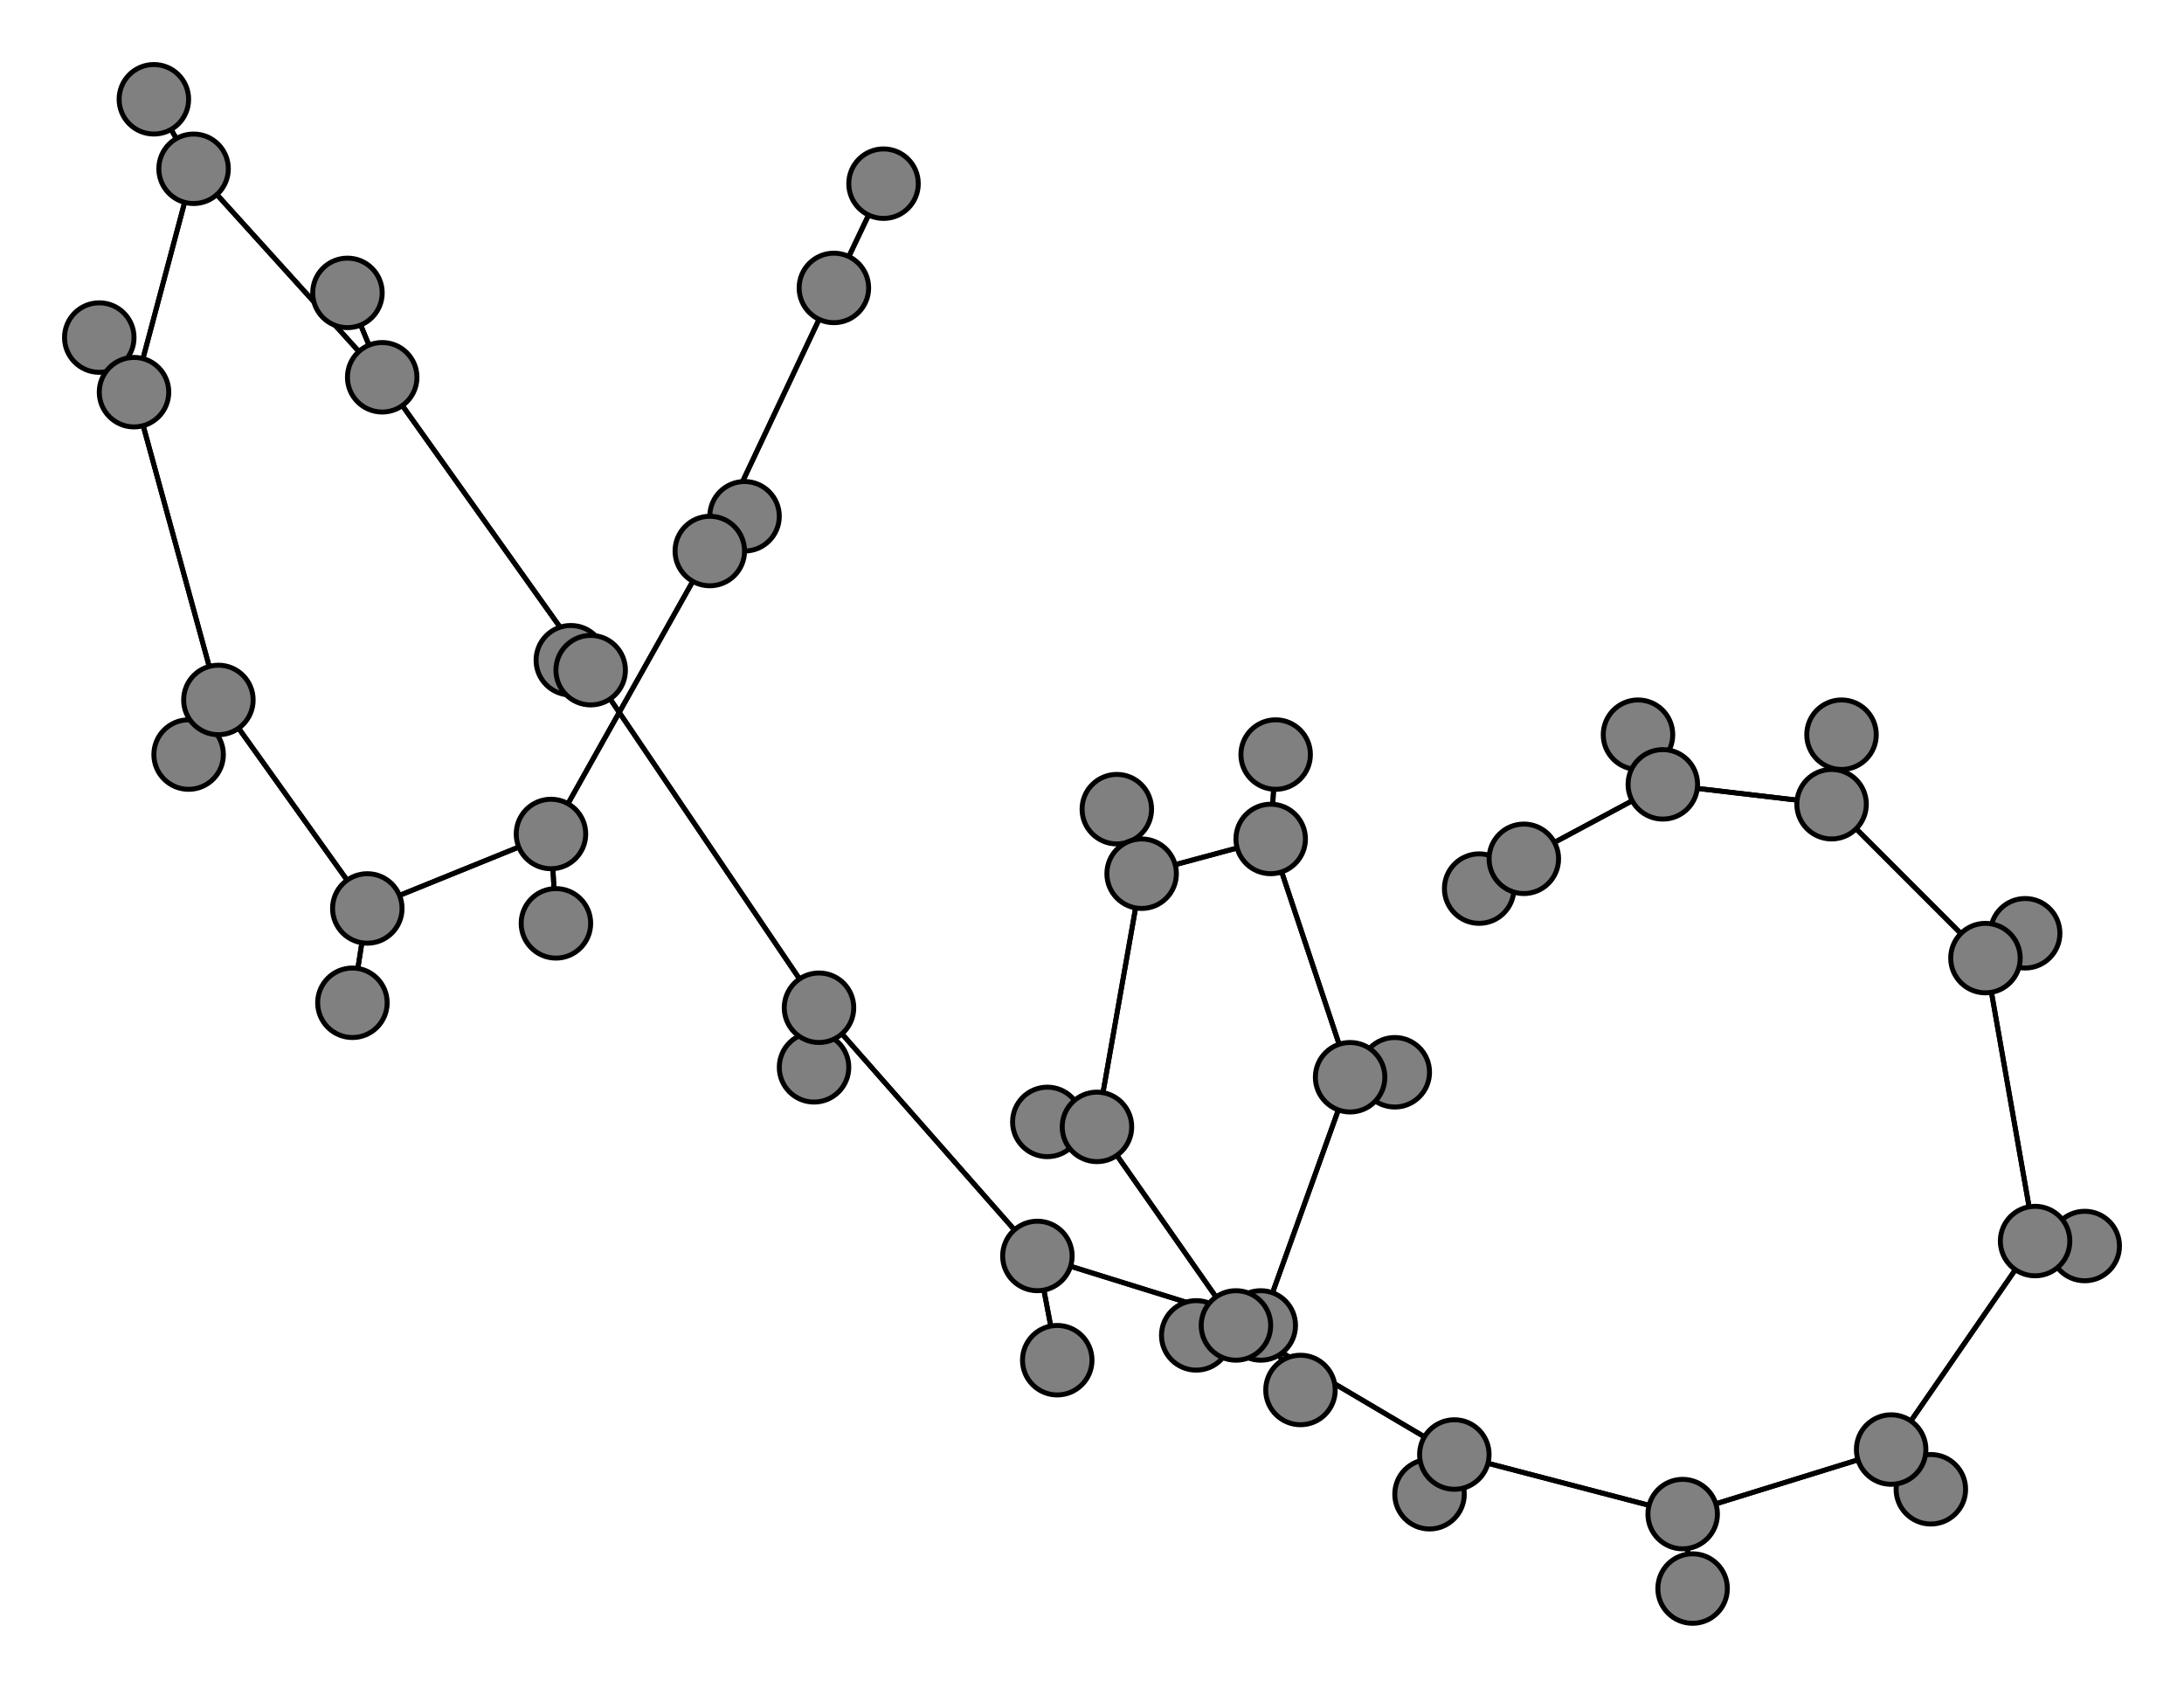<svg width="440" height="340" xmlns="http://www.w3.org/2000/svg">
<path stroke-width="1" stroke="black" d="M 178 37 168 58"/>
<path stroke-width="1" stroke="black" d="M 293 293 339 305"/>
<path stroke-width="1" stroke="black" d="M 293 293 288 301"/>
<path stroke-width="1" stroke="black" d="M 293 293 249 267"/>
<path stroke-width="1" stroke="black" d="M 288 301 293 293"/>
<path stroke-width="1" stroke="black" d="M 249 267 293 293"/>
<path stroke-width="1" stroke="black" d="M 249 267 241 269"/>
<path stroke-width="1" stroke="black" d="M 249 267 221 227"/>
<path stroke-width="1" stroke="black" d="M 241 269 249 267"/>
<path stroke-width="1" stroke="black" d="M 221 227 249 267"/>
<path stroke-width="1" stroke="black" d="M 341 320 339 305"/>
<path stroke-width="1" stroke="black" d="M 221 227 211 226"/>
<path stroke-width="1" stroke="black" d="M 211 226 221 227"/>
<path stroke-width="1" stroke="black" d="M 230 176 221 227"/>
<path stroke-width="1" stroke="black" d="M 230 176 225 163"/>
<path stroke-width="1" stroke="black" d="M 230 176 256 169"/>
<path stroke-width="1" stroke="black" d="M 225 163 230 176"/>
<path stroke-width="1" stroke="black" d="M 256 169 230 176"/>
<path stroke-width="1" stroke="black" d="M 256 169 257 152"/>
<path stroke-width="1" stroke="black" d="M 256 169 272 217"/>
<path stroke-width="1" stroke="black" d="M 257 152 256 169"/>
<path stroke-width="1" stroke="black" d="M 221 227 230 176"/>
<path stroke-width="1" stroke="black" d="M 339 305 293 293"/>
<path stroke-width="1" stroke="black" d="M 339 305 341 320"/>
<path stroke-width="1" stroke="black" d="M 339 305 381 292"/>
<path stroke-width="1" stroke="black" d="M 298 179 307 173"/>
<path stroke-width="1" stroke="black" d="M 335 158 307 173"/>
<path stroke-width="1" stroke="black" d="M 335 158 330 148"/>
<path stroke-width="1" stroke="black" d="M 335 158 369 162"/>
<path stroke-width="1" stroke="black" d="M 330 148 335 158"/>
<path stroke-width="1" stroke="black" d="M 369 162 335 158"/>
<path stroke-width="1" stroke="black" d="M 369 162 371 148"/>
<path stroke-width="1" stroke="black" d="M 369 162 400 193"/>
<path stroke-width="1" stroke="black" d="M 371 148 369 162"/>
<path stroke-width="1" stroke="black" d="M 400 193 369 162"/>
<path stroke-width="1" stroke="black" d="M 400 193 408 188"/>
<path stroke-width="1" stroke="black" d="M 400 193 410 250"/>
<path stroke-width="1" stroke="black" d="M 408 188 400 193"/>
<path stroke-width="1" stroke="black" d="M 410 250 400 193"/>
<path stroke-width="1" stroke="black" d="M 410 250 420 251"/>
<path stroke-width="1" stroke="black" d="M 410 250 381 292"/>
<path stroke-width="1" stroke="black" d="M 420 251 410 250"/>
<path stroke-width="1" stroke="black" d="M 381 292 410 250"/>
<path stroke-width="1" stroke="black" d="M 381 292 389 300"/>
<path stroke-width="1" stroke="black" d="M 381 292 339 305"/>
<path stroke-width="1" stroke="black" d="M 389 300 381 292"/>
<path stroke-width="1" stroke="black" d="M 272 217 256 169"/>
<path stroke-width="1" stroke="black" d="M 272 217 281 216"/>
<path stroke-width="1" stroke="black" d="M 272 217 254 267"/>
<path stroke-width="1" stroke="black" d="M 281 216 272 217"/>
<path stroke-width="1" stroke="black" d="M 27 79 20 68"/>
<path stroke-width="1" stroke="black" d="M 27 79 44 141"/>
<path stroke-width="1" stroke="black" d="M 20 68 27 79"/>
<path stroke-width="1" stroke="black" d="M 44 141 27 79"/>
<path stroke-width="1" stroke="black" d="M 44 141 38 152"/>
<path stroke-width="1" stroke="black" d="M 44 141 74 183"/>
<path stroke-width="1" stroke="black" d="M 38 152 44 141"/>
<path stroke-width="1" stroke="black" d="M 74 183 44 141"/>
<path stroke-width="1" stroke="black" d="M 74 183 71 202"/>
<path stroke-width="1" stroke="black" d="M 74 183 111 168"/>
<path stroke-width="1" stroke="black" d="M 71 202 74 183"/>
<path stroke-width="1" stroke="black" d="M 111 168 74 183"/>
<path stroke-width="1" stroke="black" d="M 111 168 112 186"/>
<path stroke-width="1" stroke="black" d="M 111 168 143 111"/>
<path stroke-width="1" stroke="black" d="M 112 186 111 168"/>
<path stroke-width="1" stroke="black" d="M 143 111 111 168"/>
<path stroke-width="1" stroke="black" d="M 143 111 150 104"/>
<path stroke-width="1" stroke="black" d="M 143 111 168 58"/>
<path stroke-width="1" stroke="black" d="M 150 104 143 111"/>
<path stroke-width="1" stroke="black" d="M 168 58 143 111"/>
<path stroke-width="1" stroke="black" d="M 168 58 178 37"/>
<path stroke-width="1" stroke="black" d="M 27 79 39 34"/>
<path stroke-width="1" stroke="black" d="M 307 173 335 158"/>
<path stroke-width="1" stroke="black" d="M 31 20 39 34"/>
<path stroke-width="1" stroke="black" d="M 39 34 31 20"/>
<path stroke-width="1" stroke="black" d="M 254 267 272 217"/>
<path stroke-width="1" stroke="black" d="M 254 267 262 280"/>
<path stroke-width="1" stroke="black" d="M 254 267 209 253"/>
<path stroke-width="1" stroke="black" d="M 262 280 254 267"/>
<path stroke-width="1" stroke="black" d="M 209 253 254 267"/>
<path stroke-width="1" stroke="black" d="M 209 253 213 274"/>
<path stroke-width="1" stroke="black" d="M 209 253 165 203"/>
<path stroke-width="1" stroke="black" d="M 213 274 209 253"/>
<path stroke-width="1" stroke="black" d="M 165 203 209 253"/>
<path stroke-width="1" stroke="black" d="M 165 203 164 215"/>
<path stroke-width="1" stroke="black" d="M 165 203 119 135"/>
<path stroke-width="1" stroke="black" d="M 164 215 165 203"/>
<path stroke-width="1" stroke="black" d="M 119 135 165 203"/>
<path stroke-width="1" stroke="black" d="M 119 135 115 133"/>
<path stroke-width="1" stroke="black" d="M 119 135 77 76"/>
<path stroke-width="1" stroke="black" d="M 115 133 119 135"/>
<path stroke-width="1" stroke="black" d="M 77 76 119 135"/>
<path stroke-width="1" stroke="black" d="M 77 76 70 59"/>
<path stroke-width="1" stroke="black" d="M 77 76 39 34"/>
<path stroke-width="1" stroke="black" d="M 70 59 77 76"/>
<path stroke-width="1" stroke="black" d="M 39 34 77 76"/>
<path stroke-width="1" stroke="black" d="M 39 34 27 79"/>
<path stroke-width="1" stroke="black" d="M 307 173 298 179"/>
<circle cx="178" cy="37" r="7.0" style="fill:gray;stroke:black;stroke-width:1.0"/>
<circle cx="168" cy="58" r="7.0" style="fill:gray;stroke:black;stroke-width:1.0"/>
<circle cx="150" cy="104" r="7.0" style="fill:gray;stroke:black;stroke-width:1.0"/>
<circle cx="143" cy="111" r="7.0" style="fill:gray;stroke:black;stroke-width:1.0"/>
<circle cx="112" cy="186" r="7.0" style="fill:gray;stroke:black;stroke-width:1.0"/>
<circle cx="111" cy="168" r="7.0" style="fill:gray;stroke:black;stroke-width:1.0"/>
<circle cx="71" cy="202" r="7.0" style="fill:gray;stroke:black;stroke-width:1.0"/>
<circle cx="74" cy="183" r="7.0" style="fill:gray;stroke:black;stroke-width:1.0"/>
<circle cx="38" cy="152" r="7.0" style="fill:gray;stroke:black;stroke-width:1.0"/>
<circle cx="44" cy="141" r="7.0" style="fill:gray;stroke:black;stroke-width:1.0"/>
<circle cx="20" cy="68" r="7.0" style="fill:gray;stroke:black;stroke-width:1.0"/>
<circle cx="27" cy="79" r="7.0" style="fill:gray;stroke:black;stroke-width:1.0"/>
<circle cx="31" cy="20" r="7.0" style="fill:gray;stroke:black;stroke-width:1.0"/>
<circle cx="39" cy="34" r="7.0" style="fill:gray;stroke:black;stroke-width:1.0"/>
<circle cx="70" cy="59" r="7.0" style="fill:gray;stroke:black;stroke-width:1.0"/>
<circle cx="77" cy="76" r="7.0" style="fill:gray;stroke:black;stroke-width:1.0"/>
<circle cx="115" cy="133" r="7.0" style="fill:gray;stroke:black;stroke-width:1.0"/>
<circle cx="119" cy="135" r="7.0" style="fill:gray;stroke:black;stroke-width:1.0"/>
<circle cx="164" cy="215" r="7.0" style="fill:gray;stroke:black;stroke-width:1.0"/>
<circle cx="165" cy="203" r="7.0" style="fill:gray;stroke:black;stroke-width:1.0"/>
<circle cx="213" cy="274" r="7.0" style="fill:gray;stroke:black;stroke-width:1.0"/>
<circle cx="209" cy="253" r="7.0" style="fill:gray;stroke:black;stroke-width:1.0"/>
<circle cx="262" cy="280" r="7.0" style="fill:gray;stroke:black;stroke-width:1.0"/>
<circle cx="254" cy="267" r="7.0" style="fill:gray;stroke:black;stroke-width:1.0"/>
<circle cx="281" cy="216" r="7.0" style="fill:gray;stroke:black;stroke-width:1.0"/>
<circle cx="272" cy="217" r="7.0" style="fill:gray;stroke:black;stroke-width:1.0"/>
<circle cx="257" cy="152" r="7.0" style="fill:gray;stroke:black;stroke-width:1.0"/>
<circle cx="256" cy="169" r="7.0" style="fill:gray;stroke:black;stroke-width:1.0"/>
<circle cx="225" cy="163" r="7.0" style="fill:gray;stroke:black;stroke-width:1.0"/>
<circle cx="230" cy="176" r="7.0" style="fill:gray;stroke:black;stroke-width:1.0"/>
<circle cx="211" cy="226" r="7.0" style="fill:gray;stroke:black;stroke-width:1.0"/>
<circle cx="221" cy="227" r="7.0" style="fill:gray;stroke:black;stroke-width:1.0"/>
<circle cx="241" cy="269" r="7.0" style="fill:gray;stroke:black;stroke-width:1.0"/>
<circle cx="249" cy="267" r="7.0" style="fill:gray;stroke:black;stroke-width:1.0"/>
<circle cx="288" cy="301" r="7.0" style="fill:gray;stroke:black;stroke-width:1.0"/>
<circle cx="293" cy="293" r="7.0" style="fill:gray;stroke:black;stroke-width:1.0"/>
<circle cx="341" cy="320" r="7.0" style="fill:gray;stroke:black;stroke-width:1.0"/>
<circle cx="339" cy="305" r="7.0" style="fill:gray;stroke:black;stroke-width:1.0"/>
<circle cx="389" cy="300" r="7.0" style="fill:gray;stroke:black;stroke-width:1.0"/>
<circle cx="381" cy="292" r="7.0" style="fill:gray;stroke:black;stroke-width:1.0"/>
<circle cx="420" cy="251" r="7.0" style="fill:gray;stroke:black;stroke-width:1.0"/>
<circle cx="410" cy="250" r="7.0" style="fill:gray;stroke:black;stroke-width:1.0"/>
<circle cx="408" cy="188" r="7.0" style="fill:gray;stroke:black;stroke-width:1.0"/>
<circle cx="400" cy="193" r="7.0" style="fill:gray;stroke:black;stroke-width:1.0"/>
<circle cx="371" cy="148" r="7.0" style="fill:gray;stroke:black;stroke-width:1.0"/>
<circle cx="369" cy="162" r="7.0" style="fill:gray;stroke:black;stroke-width:1.0"/>
<circle cx="330" cy="148" r="7.0" style="fill:gray;stroke:black;stroke-width:1.0"/>
<circle cx="335" cy="158" r="7.0" style="fill:gray;stroke:black;stroke-width:1.0"/>
<circle cx="298" cy="179" r="7.0" style="fill:gray;stroke:black;stroke-width:1.0"/>
<circle cx="307" cy="173" r="7.0" style="fill:gray;stroke:black;stroke-width:1.0"/>
</svg>
